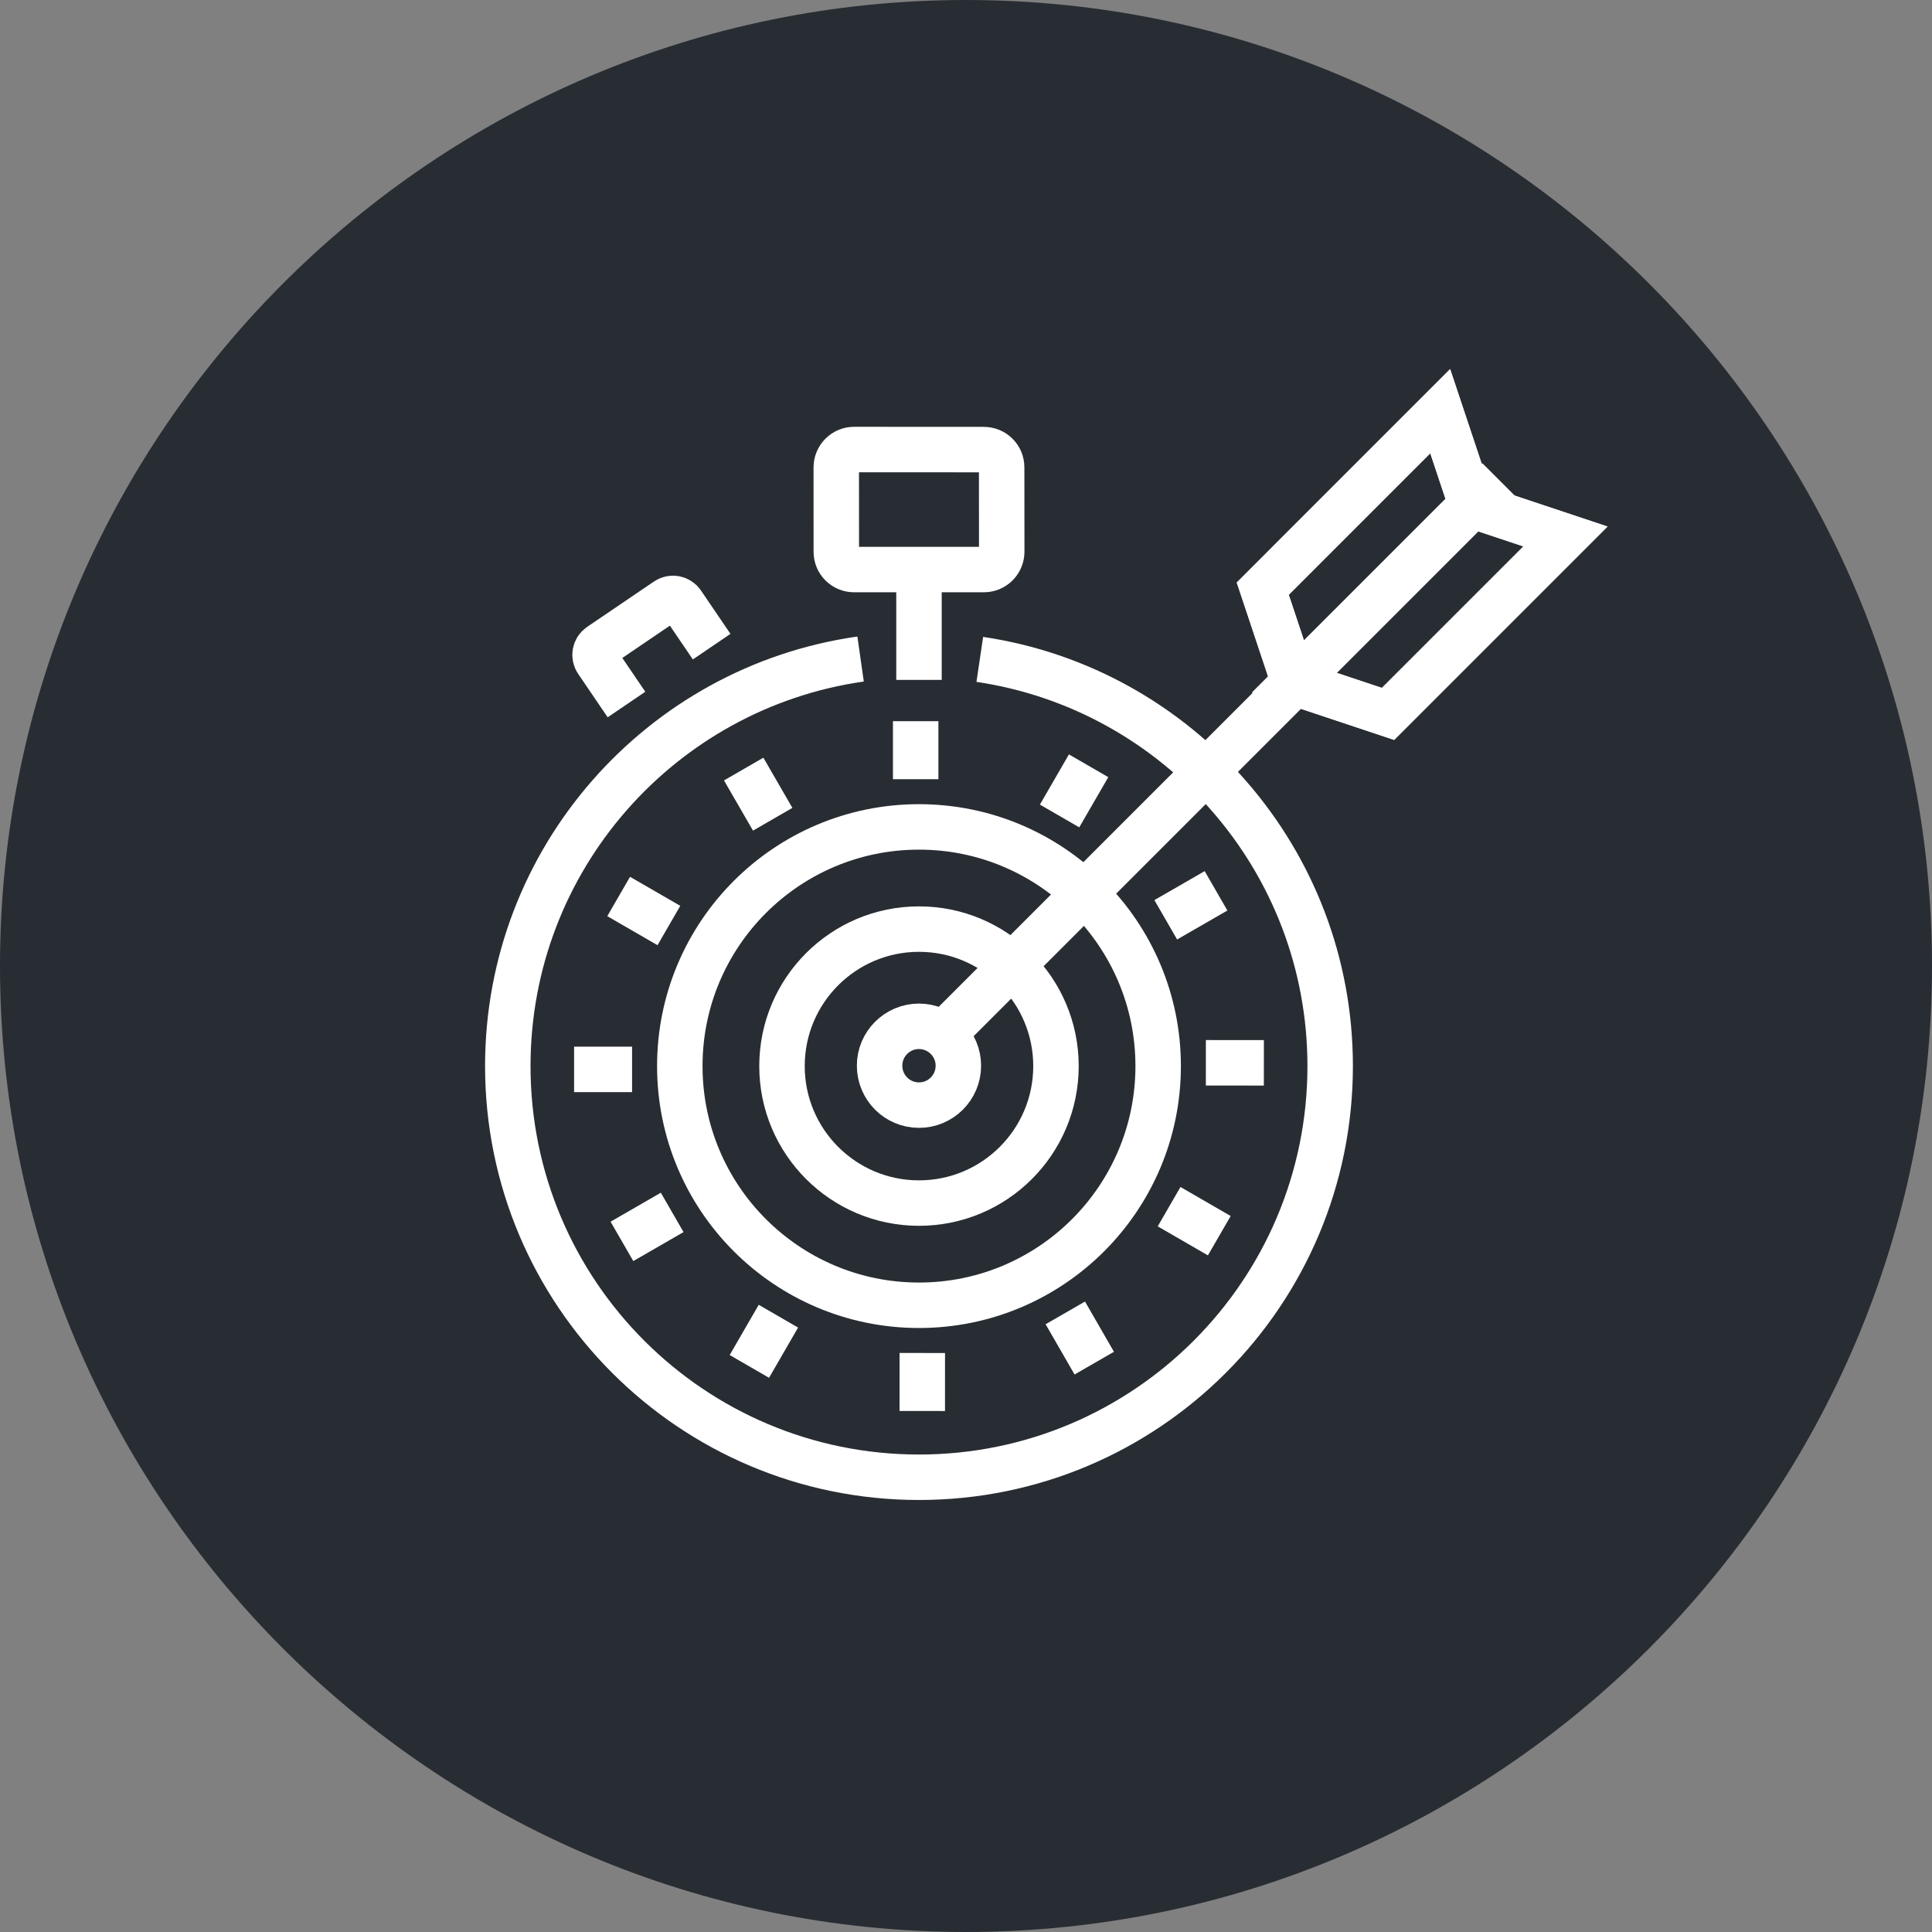 <?xml version="1.0" encoding="utf-8"?>
<!-- Generator: Adobe Illustrator 16.0.0, SVG Export Plug-In . SVG Version: 6.00 Build 0)  -->
<!DOCTYPE svg PUBLIC "-//W3C//DTD SVG 1.1//EN" "http://www.w3.org/Graphics/SVG/1.1/DTD/svg11.dtd">
<svg version="1.1" xmlns="http://www.w3.org/2000/svg" xmlns:xlink="http://www.w3.org/1999/xlink" x="0px" y="0px" width="170px"
	 height="170px" viewBox="0 0 170 170" enable-background="new 0 0 170 170" xml:space="preserve">
<rect x="0" y="0" width="170" height="170" fill="#808080" stroke="none"/>
<g id="Background">
</g>
<g id="Circle">
	<g>
		<path fill="#282D33" d="M85,170c-46.869,0-85-38.131-85-85S38.131,0,85,0s85,38.131,85,85S131.869,170,85,170z"/>
	</g>
</g>
<g id="TEXT">
</g>
<g id="Icons">
	<g>
		<g>
			<path fill="none" stroke="#FFFFFF" stroke-width="4" d="M86.214,58.021c17.444,2.585,30.83,17.624,30.83,35.785
				c0,19.979-16.199,36.18-36.181,36.18c-19.983,0-36.181-16.201-36.181-36.18c0-18.236,13.493-33.322,31.043-35.817"/>
			<g>
				<path fill="none" stroke="#FFFFFF" stroke-width="4" d="M88.144,48.55c-0.005,0.866-0.703,1.566-1.574,1.566H75.151
					c-0.863,0-1.566-0.7-1.563-1.566l-0.004-7.421c0.004-0.868,0.703-1.574,1.566-1.574l11.418,0.006c0.871,0,1.574,0.7,1.569,1.568
					L88.144,48.55z"/>
			</g>
			<g>
				<g>
					<g>
						<g>
							<path fill="none" stroke="#FFFFFF" stroke-width="4" d="M55.125,61.992l-2.597-3.822c-0.305-0.445-0.188-1.053,0.26-1.354
								l5.881-3.995c0.443-0.301,1.051-0.187,1.355,0.261l2.596,3.818"/>
						</g>
					</g>
				</g>
			</g>
			<circle fill="none" stroke="#FFFFFF" stroke-width="4" cx="80.863" cy="93.807" r="21.046"/>
			<circle fill="none" stroke="#FFFFFF" stroke-width="4" cx="80.863" cy="93.807" r="12.054"/>
			<g>
				<line fill="none" stroke="#FFFFFF" stroke-width="4" x1="80.572" y1="63.459" x2="80.572" y2="68.563"/>
				<line fill="none" stroke="#FFFFFF" stroke-width="4" x1="65.438" y1="67.671" x2="67.99" y2="72.088"/>
				<line fill="none" stroke="#FFFFFF" stroke-width="4" x1="54.437" y1="78.883" x2="58.857" y2="81.438"/>
				<line fill="none" stroke="#FFFFFF" stroke-width="4" x1="50.515" y1="94.098" x2="55.618" y2="94.098"/>
				<line fill="none" stroke="#FFFFFF" stroke-width="4" x1="54.725" y1="109.232" x2="59.146" y2="106.681"/>
				<line fill="none" stroke="#FFFFFF" stroke-width="4" x1="65.938" y1="120.233" x2="68.493" y2="115.814"/>
				<line fill="none" stroke="#FFFFFF" stroke-width="4" x1="81.152" y1="124.156" x2="81.154" y2="119.052"/>
				<line fill="none" stroke="#FFFFFF" stroke-width="4" x1="96.286" y1="119.945" x2="93.738" y2="115.524"/>
				<line fill="none" stroke="#FFFFFF" stroke-width="4" x1="107.288" y1="108.731" x2="102.871" y2="106.177"/>
				<line fill="none" stroke="#FFFFFF" stroke-width="4" x1="111.21" y1="93.521" x2="106.106" y2="93.516"/>
				<line fill="none" stroke="#FFFFFF" stroke-width="4" x1="107" y1="78.385" x2="102.577" y2="80.934"/>
				<line fill="none" stroke="#FFFFFF" stroke-width="4" x1="95.788" y1="67.382" x2="93.234" y2="71.799"/>
			</g>
			<g>
				<path fill="none" stroke="#FFFFFF" stroke-width="4" d="M84.329,93.776c-0.002-1.915-1.555-3.466-3.467-3.47
					c-1.913,0.003-3.469,1.555-3.465,3.469c0,1.914,1.549,3.467,3.466,3.467C82.774,97.244,84.327,95.689,84.329,93.776z"/>
			</g>
			<line fill="none" stroke="#FFFFFF" stroke-width="4" x1="80.863" y1="59.825" x2="80.863" y2="49.915"/>
		</g>
		<g>
			<g>
				<polygon fill="none" stroke="#FFFFFF" stroke-width="4" points="113.868,60.063 111.112,51.798 126.727,36.181 129.483,44.451 
									"/>
				<polygon fill="none" stroke="#FFFFFF" stroke-width="4" points="113.868,60.063 122.136,62.819 137.75,47.205 129.483,44.451 
									"/>
			</g>
			<g>
				<polygon fill="none" stroke="#FFFFFF" stroke-width="4" points="113.868,60.063 111.112,51.798 126.727,36.181 129.483,44.451 
									"/>
				<polygon fill="none" stroke="#FFFFFF" stroke-width="4" points="113.868,60.063 122.136,62.819 137.75,47.205 129.483,44.451 
									"/>
			</g>
			<line fill="none" stroke="#FFFFFF" stroke-width="4" x1="83.45" y1="90.568" x2="131.847" y2="42.172"/>
		</g>
	</g>
</g>
</svg>
